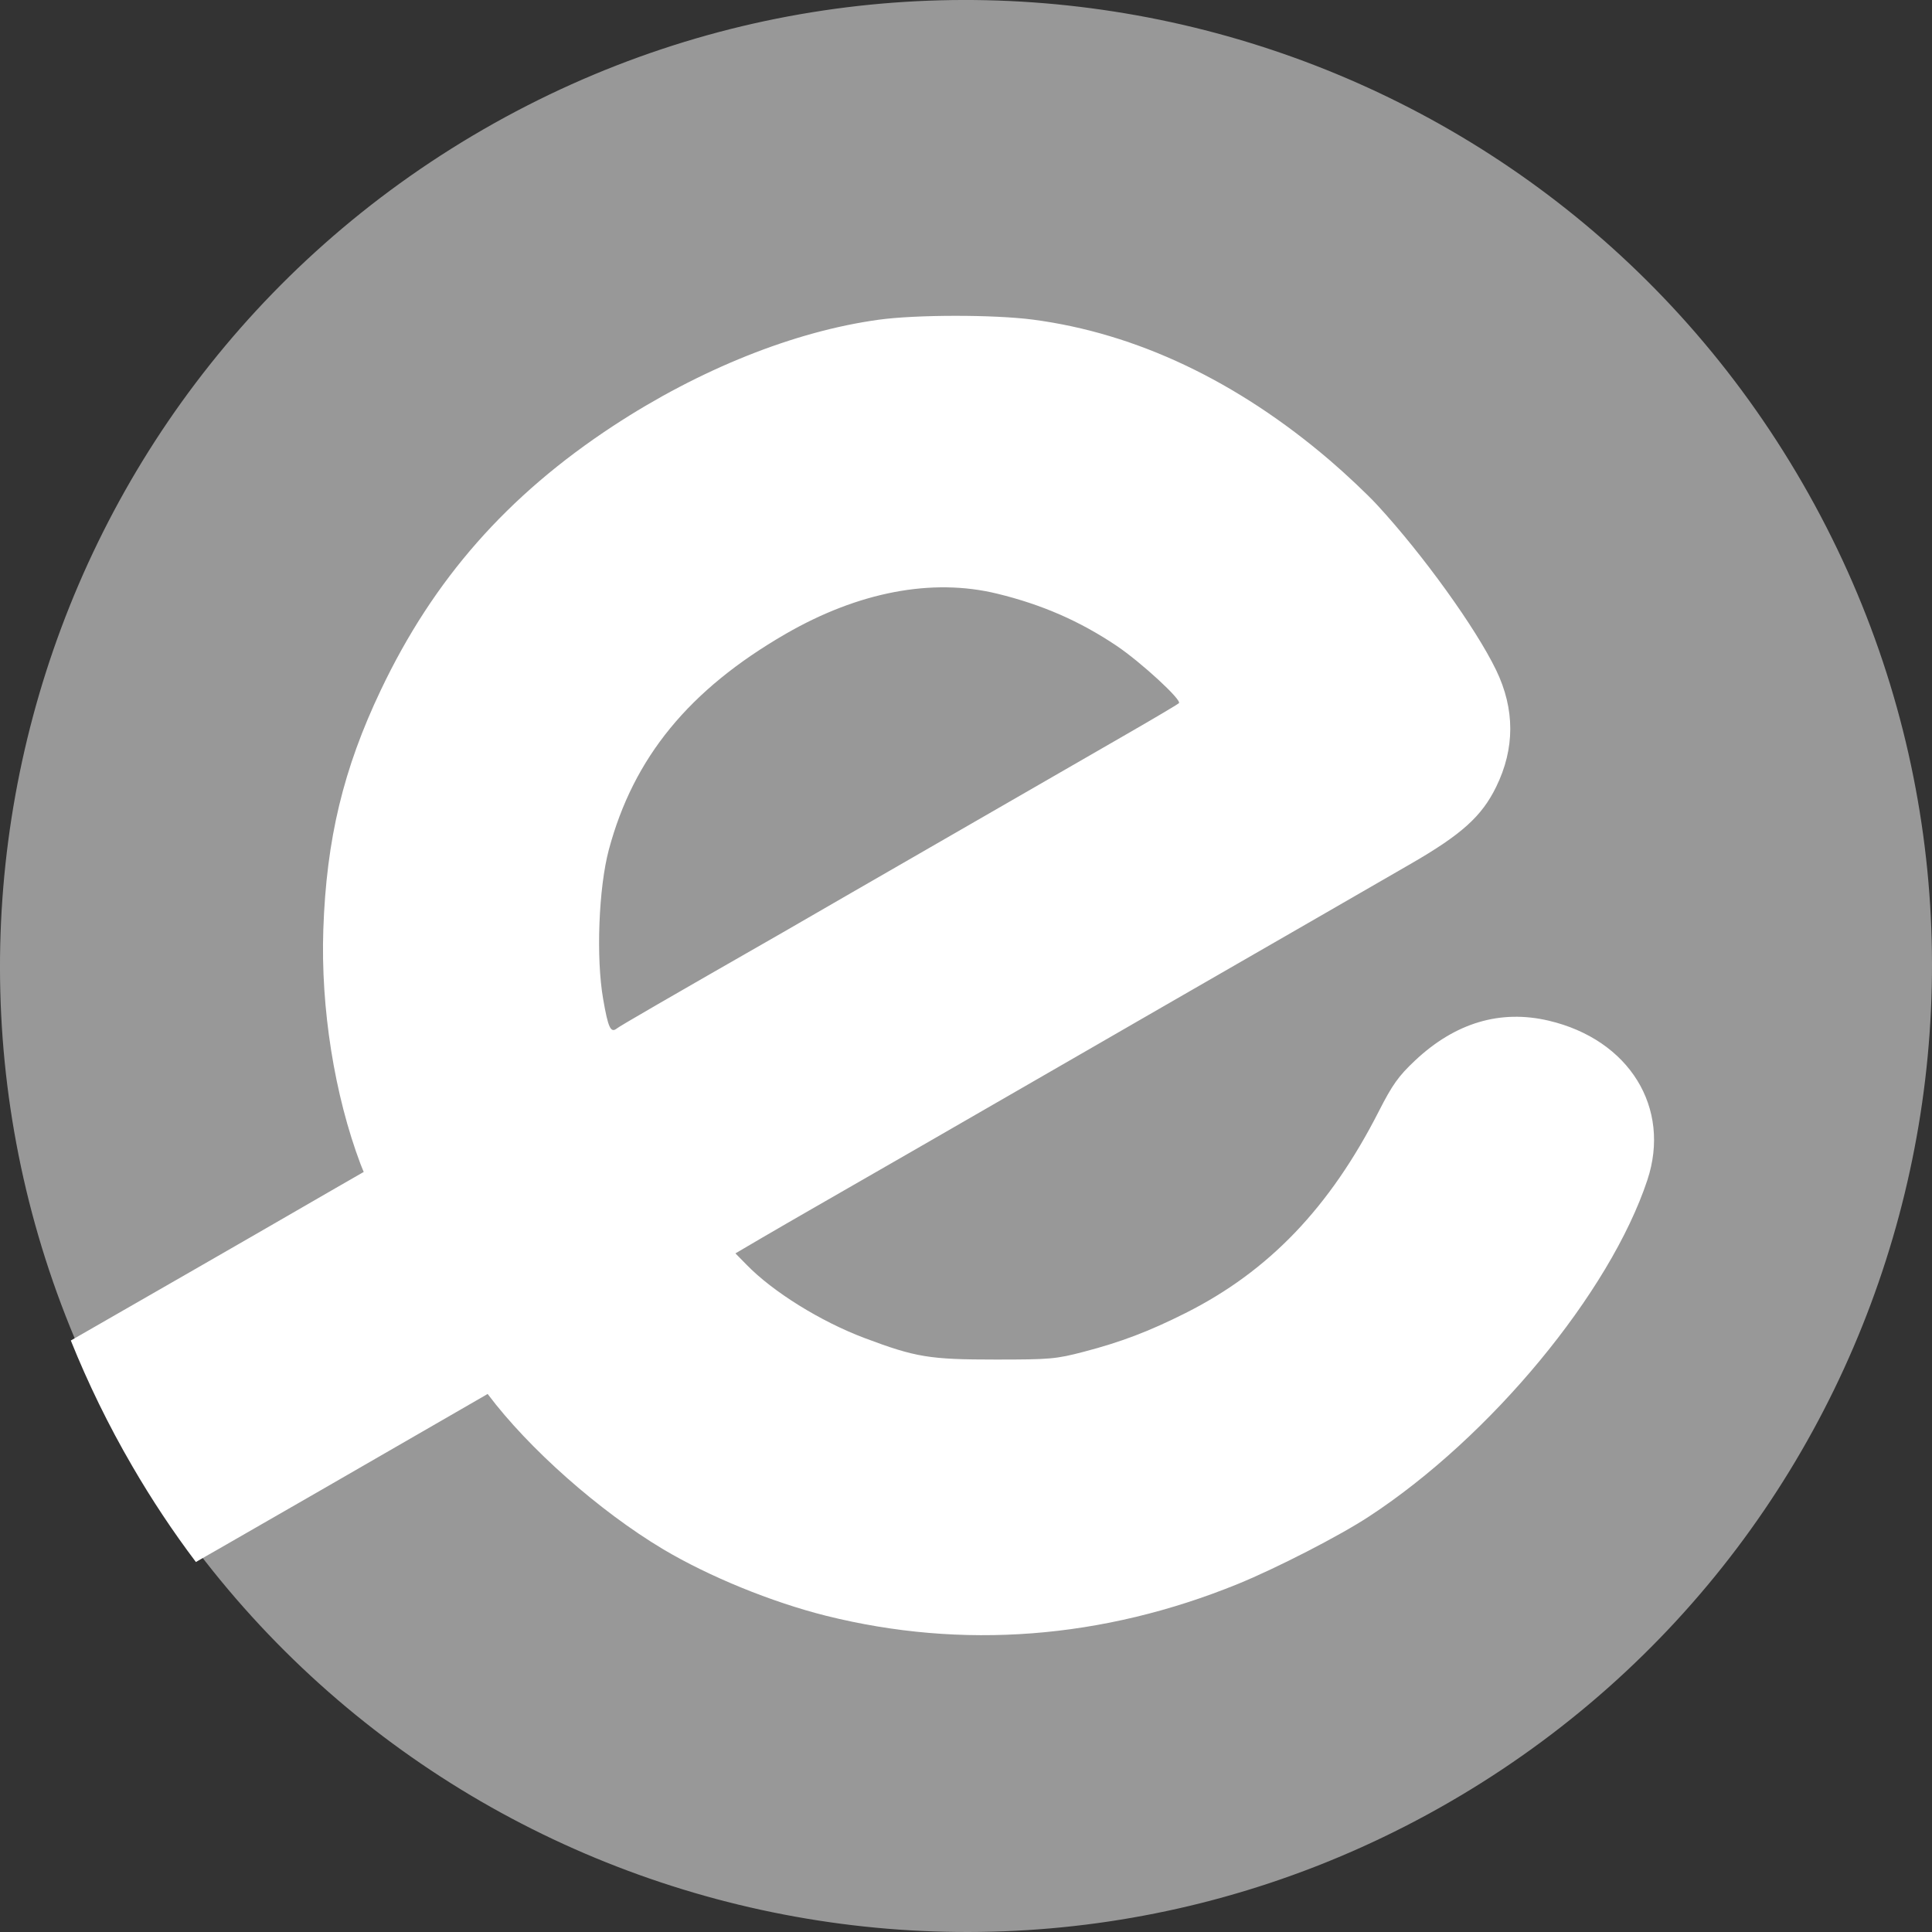 <svg width="20" height="20" viewBox="0 0 20 20" fill="none" xmlns="http://www.w3.org/2000/svg">
<rect x="0" y="0" width="20" height="20" fill="#333333" stroke="none"/>
<g clip-path="url(#clip0_15669_886)">
<path fill-rule="evenodd" clip-rule="evenodd" d="M4.995 14.336C4.842 14.133 4.701 13.918 4.57 13.692C4.411 13.417 4.275 13.135 4.161 12.849C4.336 12.747 4.592 12.599 4.949 12.393C5.044 12.339 5.232 12.229 5.368 12.15C5.504 12.071 5.756 11.924 5.929 11.824L6.114 11.717C6.106 11.7 6.099 11.683 6.093 11.666C5.918 11.2 5.826 10.616 5.844 10.088C5.865 9.482 5.977 9.01 6.227 8.481C6.579 7.737 7.071 7.174 7.777 6.708C8.353 6.327 8.984 6.072 9.546 5.995C9.797 5.96 10.316 5.96 10.576 5.994C11.265 6.086 11.935 6.406 12.554 6.938C12.662 7.031 12.804 7.167 12.871 7.239C13.175 7.572 13.526 8.063 13.663 8.347C13.788 8.609 13.788 8.874 13.663 9.132C13.567 9.33 13.432 9.451 13.092 9.649C12.935 9.74 12.636 9.914 12.426 10.036C11.448 10.603 11.278 10.702 10.886 10.93C10.216 11.319 9.225 11.895 9.08 11.978C9.007 12.02 8.867 12.101 8.769 12.159L8.592 12.264L8.665 12.339C8.84 12.521 9.159 12.721 9.452 12.832C9.794 12.961 9.886 12.977 10.325 12.977C10.689 12.977 10.729 12.973 10.915 12.924C11.161 12.86 11.348 12.788 11.592 12.665C12.147 12.384 12.554 11.956 12.881 11.309C12.971 11.131 13.011 11.074 13.121 10.97C13.389 10.716 13.691 10.625 14.013 10.701C14.55 10.829 14.831 11.286 14.671 11.772C14.422 12.528 13.627 13.495 12.816 14.03C12.62 14.159 12.2 14.377 11.942 14.483C11.04 14.853 10.104 14.926 9.195 14.697C8.831 14.605 8.414 14.433 8.108 14.249C7.685 13.995 7.214 13.575 6.942 13.21L6.94 13.208L6.927 13.215C6.257 13.605 5.265 14.18 5.121 14.263C5.088 14.282 5.043 14.308 4.995 14.336ZM11.133 8.185C10.888 8.018 10.635 7.907 10.335 7.834C9.902 7.728 9.411 7.822 8.926 8.104C8.282 8.479 7.912 8.934 7.748 9.553C7.68 9.809 7.662 10.28 7.71 10.557C7.743 10.749 7.76 10.786 7.8 10.754C7.821 10.737 8.113 10.566 8.909 10.107C9.003 10.053 9.191 9.944 9.327 9.865C9.463 9.785 9.715 9.639 9.888 9.539C10.061 9.439 10.347 9.272 10.525 9.169C10.703 9.066 11.002 8.892 11.191 8.783C11.379 8.673 11.54 8.577 11.548 8.569C11.569 8.548 11.296 8.295 11.133 8.185Z" fill="white"/>
<path d="M14.999 18.659C19.781 15.898 21.42 9.783 18.659 5.001C15.898 0.219 9.783 -1.42 5.001 1.341C0.219 4.102 -1.42 10.217 1.341 14.999C4.102 19.781 10.217 21.42 14.999 18.659Z" fill="#989898"/>
<path fill-rule="evenodd" clip-rule="evenodd" d="M2.028 16.17C1.791 15.856 1.571 15.525 1.369 15.177C1.122 14.753 0.911 14.319 0.733 13.877C1.005 13.72 1.403 13.492 1.957 13.174C2.104 13.09 2.396 12.922 2.607 12.8C2.818 12.678 3.21 12.451 3.478 12.297L3.765 12.132C3.754 12.105 3.743 12.079 3.733 12.053C3.462 11.335 3.319 10.435 3.347 9.621C3.379 8.686 3.554 7.959 3.942 7.144C4.487 5.997 5.251 5.129 6.348 4.409C7.243 3.822 8.222 3.43 9.095 3.31C9.485 3.256 10.291 3.256 10.695 3.309C11.764 3.45 12.806 3.944 13.766 4.765C13.933 4.908 14.155 5.117 14.258 5.229C14.73 5.741 15.276 6.499 15.488 6.937C15.683 7.341 15.683 7.749 15.488 8.146C15.339 8.451 15.13 8.639 14.601 8.944C14.358 9.085 13.893 9.353 13.568 9.54C12.049 10.415 11.784 10.567 11.177 10.918C10.136 11.519 8.596 12.406 8.371 12.534C8.258 12.599 8.041 12.724 7.889 12.813L7.613 12.975L7.727 13.091C7.999 13.372 8.495 13.68 8.949 13.851C9.48 14.051 9.623 14.074 10.305 14.074C10.87 14.074 10.931 14.069 11.221 13.993C11.604 13.893 11.894 13.783 12.272 13.593C13.134 13.16 13.766 12.501 14.274 11.503C14.414 11.229 14.476 11.141 14.647 10.98C15.063 10.588 15.531 10.448 16.032 10.566C16.866 10.762 17.302 11.468 17.053 12.217C16.666 13.382 15.432 14.874 14.173 15.698C13.869 15.898 13.216 16.233 12.815 16.397C11.415 16.967 9.962 17.079 8.55 16.726C7.984 16.584 7.337 16.319 6.862 16.036C6.205 15.643 5.474 14.997 5.051 14.434L5.048 14.43L5.028 14.442C3.988 15.043 2.448 15.93 2.223 16.058C2.173 16.086 2.103 16.126 2.028 16.17ZM11.56 6.686C11.179 6.43 10.786 6.258 10.32 6.145C9.649 5.982 8.886 6.127 8.133 6.562C7.133 7.14 6.558 7.842 6.303 8.795C6.197 9.19 6.169 9.917 6.244 10.343C6.295 10.639 6.322 10.697 6.385 10.647C6.417 10.621 6.871 10.358 8.106 9.651C8.252 9.567 8.544 9.398 8.755 9.276C8.966 9.154 9.358 8.928 9.626 8.774C9.894 8.62 10.339 8.363 10.615 8.204C10.892 8.044 11.357 7.776 11.649 7.608C11.941 7.44 12.191 7.292 12.204 7.279C12.237 7.247 11.812 6.856 11.56 6.686Z" fill="white"/>
</g>
<defs>
<clipPath id="clip0_15669_886">
<rect width="20" height="20" fill="white"/>
</clipPath>
</defs>
</svg>

